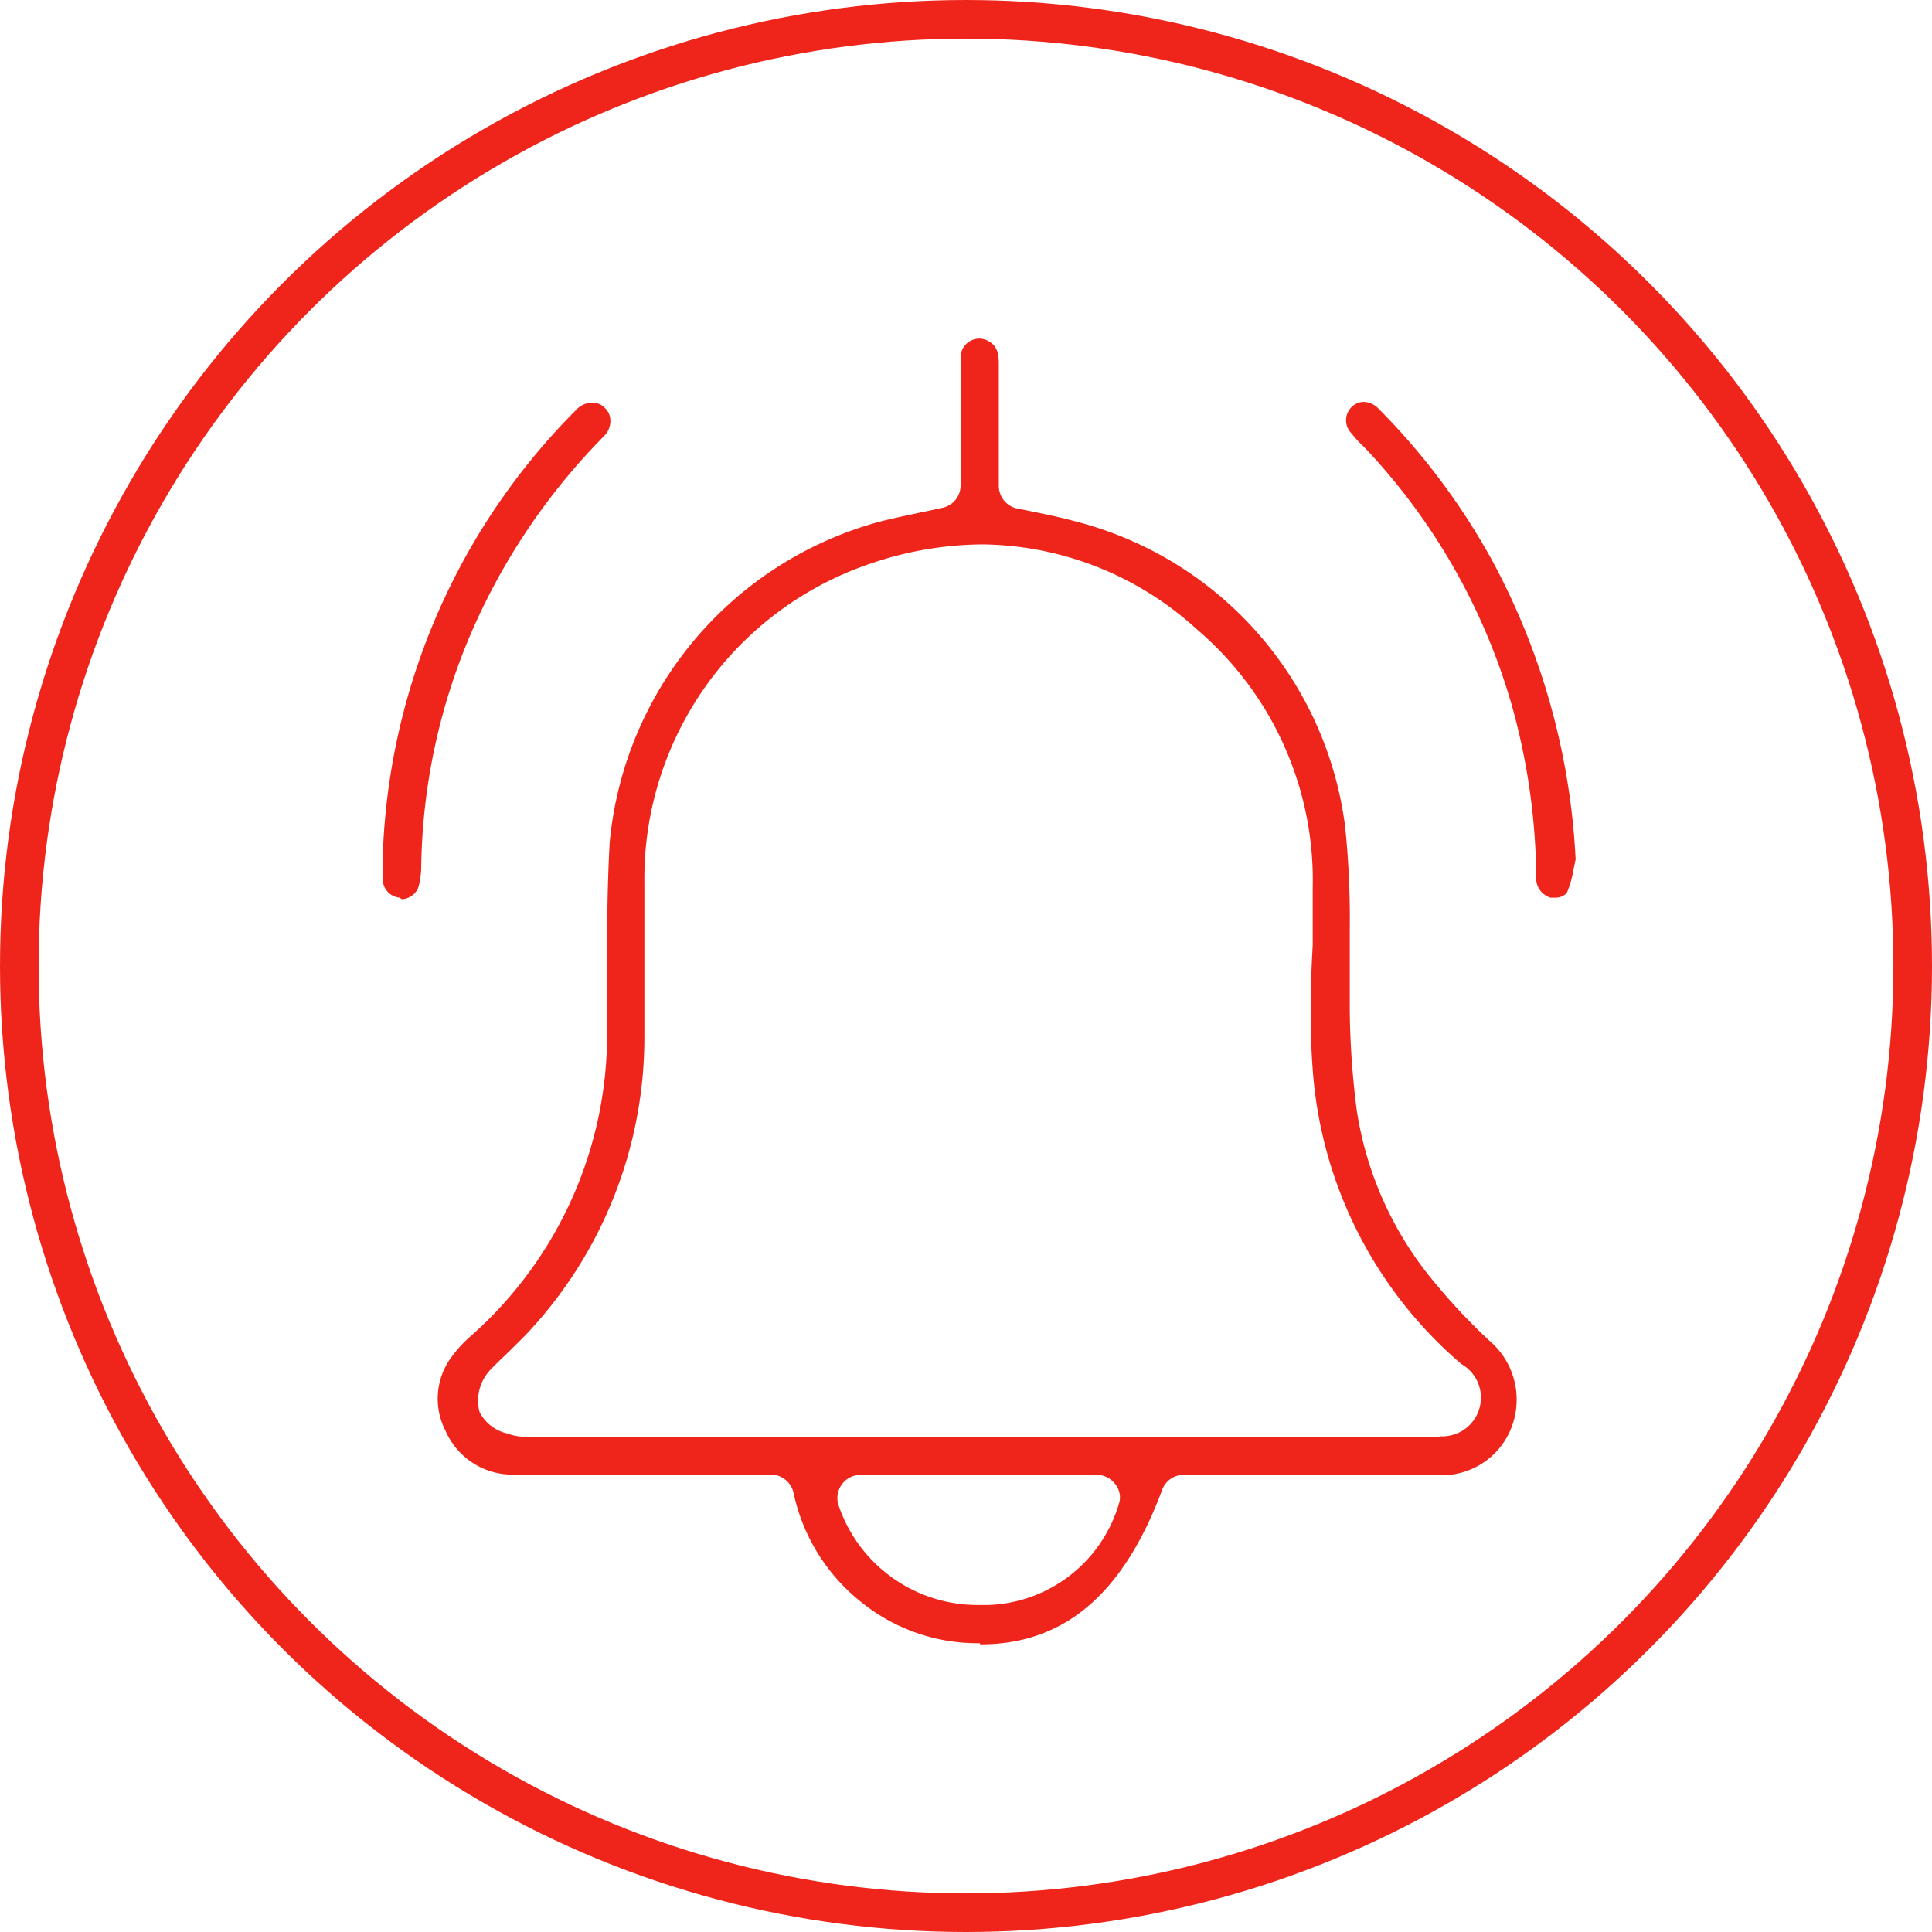 <svg id="Arte" xmlns="http://www.w3.org/2000/svg" viewBox="0 0 50.04 50.04"><defs><style>.cls-1{fill:none;stroke:#ef251b;stroke-miterlimit:10;}.cls-2{fill:#ef251b;}</style></defs><circle class="cls-1" cx="25.02" cy="25.02" r="24.52"/><path class="cls-2" d="M25.38,42.56a4.79,4.79,0,0,1-3.08-1.07,4.92,4.92,0,0,1-1.75-2.84.61.61,0,0,0-.58-.46H13.39a1.89,1.89,0,0,1-1.85-1.13,1.81,1.81,0,0,1,.16-1.92,3.3,3.3,0,0,1,.51-.55,10.43,10.43,0,0,0,3.51-8.12v-.74c0-1.28,0-2.61.07-3.9a9.53,9.53,0,0,1,7-8.32c.35-.09.7-.16,1.07-.24l.56-.12a.59.59,0,0,0,.46-.58v-1c0-.76,0-1.52,0-2.28a.49.49,0,0,1,.48-.52.5.5,0,0,1,.25.07c.12.07.26.18.26.56v3.18a.6.6,0,0,0,.47.59l.5.1c.34.07.67.14,1,.23a9.39,9.39,0,0,1,7,7.91,23.15,23.15,0,0,1,.12,2.66c0,.5,0,1,0,1.5l0,.63a22,22,0,0,0,.18,2.55,9.07,9.07,0,0,0,2.07,4.53,15.58,15.58,0,0,0,1.36,1.44,2,2,0,0,1,.59,2.22,1.93,1.93,0,0,1-2,1.26h-6.5a.59.59,0,0,0-.56.39c-1,2.68-2.52,4-4.71,4ZM22.29,38.2a.6.6,0,0,0-.48.24.6.6,0,0,0-.1.52,3.8,3.8,0,0,0,3.65,2.61h.25A3.66,3.66,0,0,0,29,38.88a.55.55,0,0,0-.14-.47.59.59,0,0,0-.45-.21Zm15-1a1,1,0,0,0,1-.64,1,1,0,0,0-.44-1.23A11.08,11.08,0,0,1,34,27.7c-.08-1.06-.06-2.16,0-3.22V23A8.53,8.53,0,0,0,31,16.3a8.36,8.36,0,0,0-5.55-2.2,9.13,9.13,0,0,0-2.91.5,8.61,8.61,0,0,0-5.85,8.26v1.69c0,.77,0,1.55,0,2.33a11.2,11.2,0,0,1-2.93,7.54c-.16.18-.33.34-.5.51s-.37.35-.54.53a1.16,1.16,0,0,0-.3,1.11,1.06,1.06,0,0,0,.73.56,1.16,1.16,0,0,0,.39.08H37.28Z"/><path class="cls-2" d="M40.3,23.25l-.14,0a.52.52,0,0,1-.37-.54,17,17,0,0,0-.65-4.5,16.22,16.22,0,0,0-3.74-6.56l-.13-.13a2.43,2.43,0,0,1-.26-.29.48.48,0,0,1,0-.69.44.44,0,0,1,.32-.13.55.55,0,0,1,.37.17,17.56,17.56,0,0,1,2.95,3.94,18.18,18.18,0,0,1,2.16,7.74l-.06.28a2.46,2.46,0,0,1-.17.59A.39.39,0,0,1,40.3,23.25Z"/><path class="cls-2" d="M10.35,23.25a.48.48,0,0,1-.43-.4,5.42,5.42,0,0,1,0-.57V22a17.17,17.17,0,0,1,5-11.38.57.57,0,0,1,.42-.19.44.44,0,0,1,.32.13.45.45,0,0,1,.15.34.56.56,0,0,1-.18.41,16.64,16.64,0,0,0-3.39,5,15.87,15.87,0,0,0-1.33,6.14,2,2,0,0,1-.08.55.49.49,0,0,1-.42.29Z"/></svg>